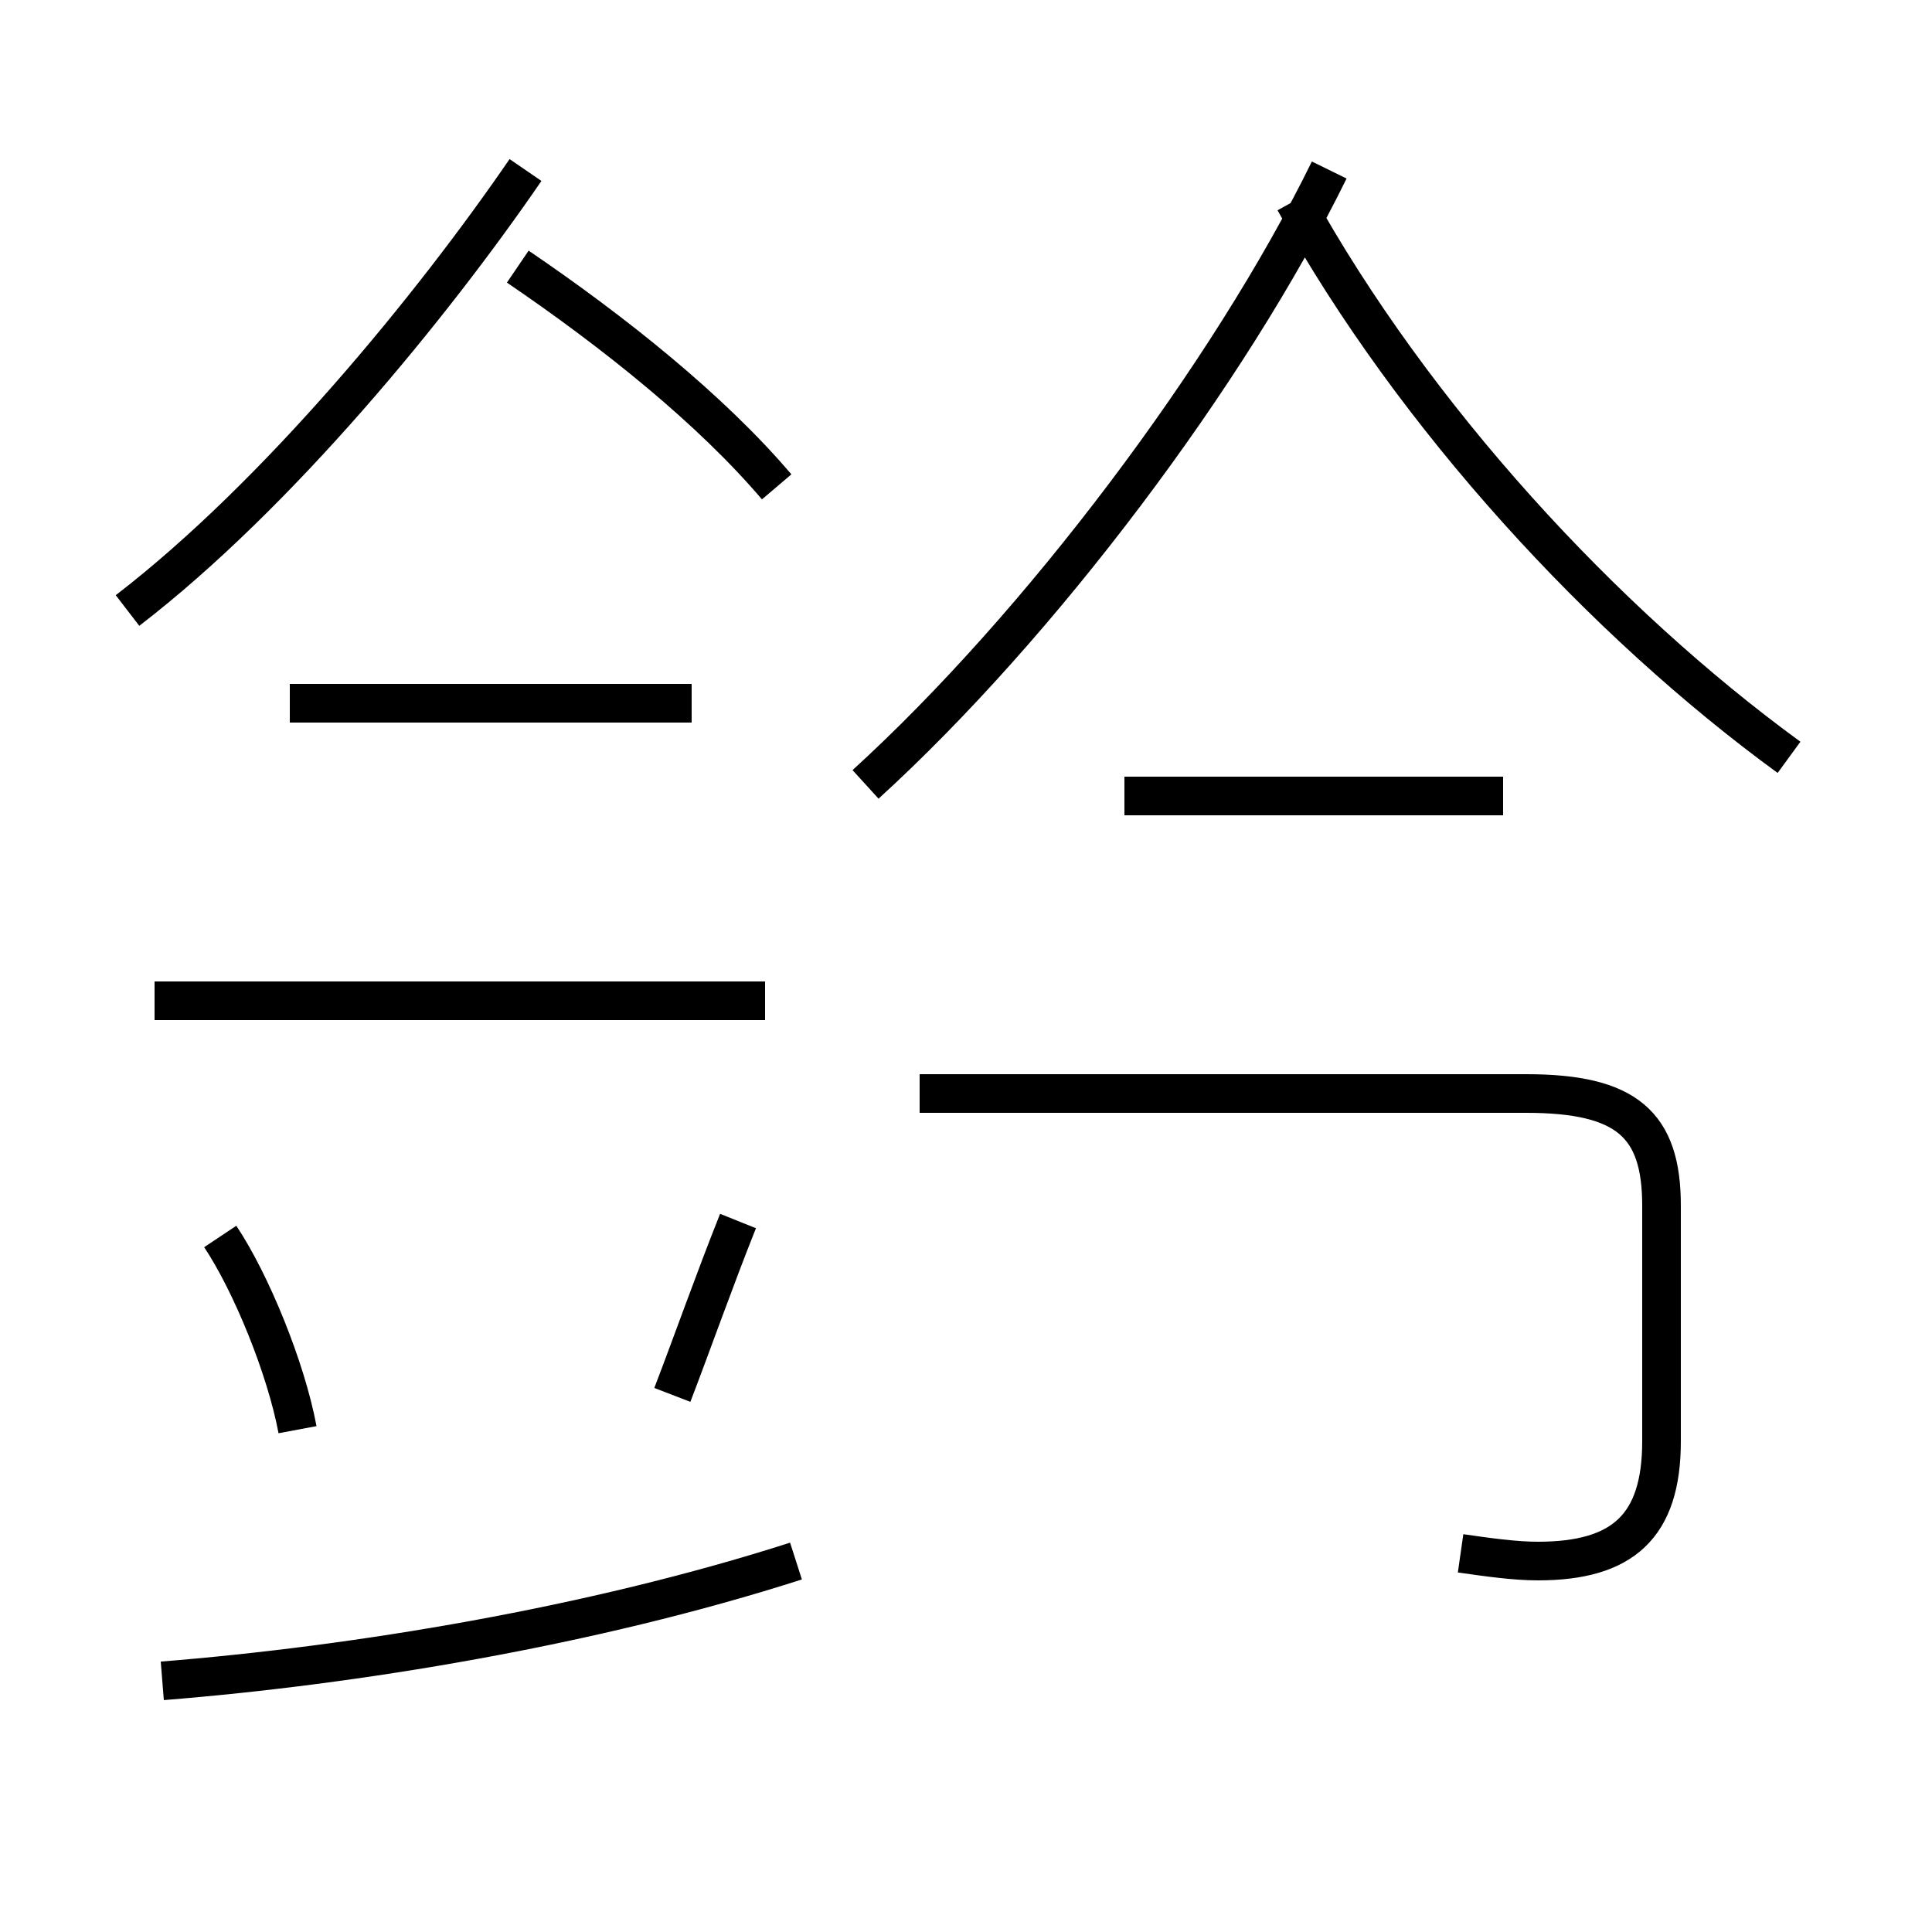 <?xml version='1.0' encoding='utf8'?>
<svg viewBox="0.0 -44.0 50.0 50.0" version="1.1" xmlns="http://www.w3.org/2000/svg">
<rect x="0.0" y="-44.0" width="50.0" height="50.0" fill="#808080" stroke="none"/>
<rect x="-1000" y="-1000" width="2000" height="2000" stroke="white" fill="white"/>
<g style="fill:none; stroke:#000000;  stroke-width:1">
<path d="M 3.3 28.2 C 7.2 31.2 11.2 36.1 13.6 39.6 M 20.1 31.4 C 18.4 33.4 15.9 35.4 13.4 37.1 M 22.4 23.7 C 26.9 27.8 31.8 34.3 34.4 39.6 M 46.3 24.4 C 41.5 27.9 36.6 33.2 33.5 38.8 M 4.2 0.5 C 9.2 0.9 15.3 1.9 20.6 3.6 M 19.8 18.1 L 4.0 18.1 M 17.9 25.8 L 7.5 25.8 M 37.8 3.8 C 38.5 3.7 39.2 3.6 39.8 3.6 C 42.0 3.6 43.0 4.5 43.0 6.7 L 43.0 12.8 C 43.0 14.9 42.1 15.7 39.5 15.7 L 23.8 15.7 M 7.7 7.0 C 7.4 8.6 6.5 10.8 5.7 12.0 M 17.4 7.9 C 17.9 9.2 18.5 10.9 19.1 12.4 M 38.9 23.4 L 29.1 23.4 " transform="scale(1, -1)" />
</g>
</svg>